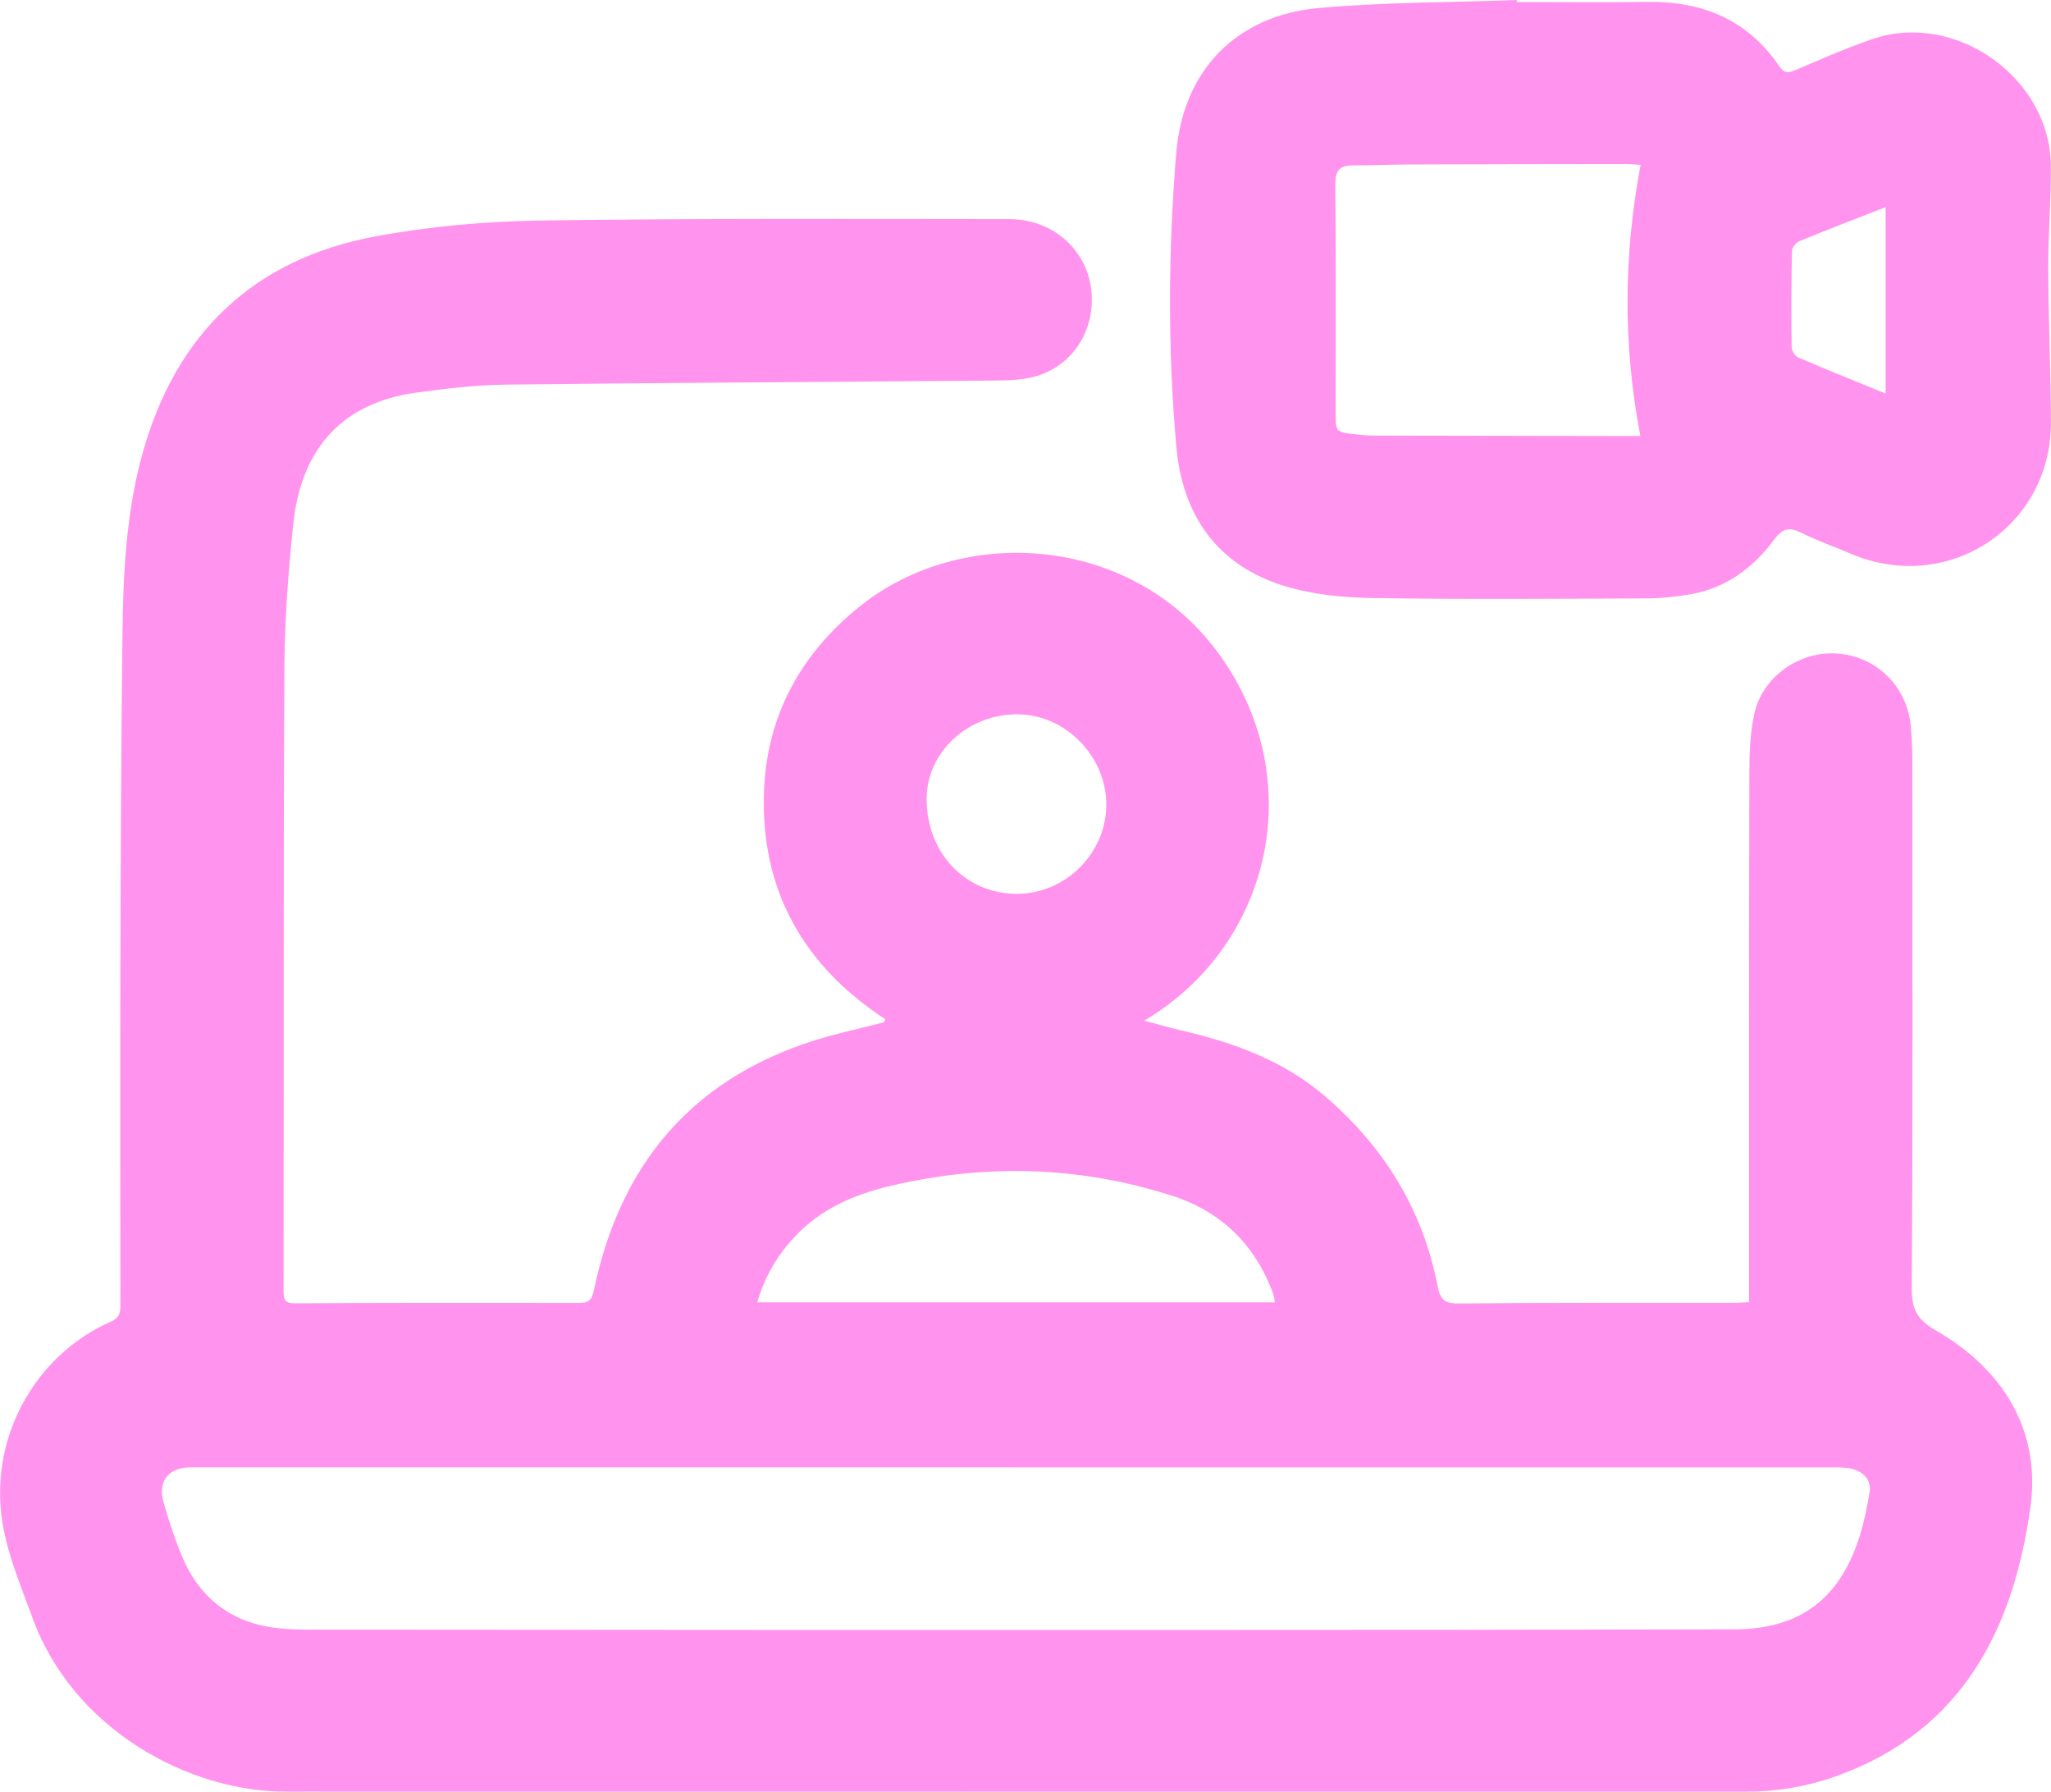 <?xml version="1.0" encoding="UTF-8"?>
<svg id="Capa_2" data-name="Capa 2" xmlns="http://www.w3.org/2000/svg" viewBox="0 0 397.83 347.47">
  <defs>
    <style>
      .cls-1 {
        fill: #ff93ee;
      }
    </style>
  </defs>
  <g id="Capa_1-2" data-name="Capa 1">
    <g>
      <path class="cls-1" d="m171.7,197.65c-16.04-10.45-24.3-25.34-23.49-44.49.61-14.59,7.27-26.58,18.73-35.69,19.83-15.76,52.01-13.66,68.81,8.44,18.56,24.41,11.11,57.33-13.81,72.04,2.72.72,4.96,1.37,7.24,1.9,10.14,2.36,19.8,5.85,27.82,12.74,11.41,9.79,18.97,21.95,21.84,36.8.48,2.49,1.23,3.43,3.99,3.41,17.79-.16,35.58-.09,53.37-.11.96,0,1.91-.09,3.06-.15,0-1.82,0-3.48,0-5.15,0-32.26-.02-64.52.06-96.77,0-4.06.09-8.23.96-12.17,1.61-7.28,8.81-12.23,16.09-11.7,7.64.56,13.55,6.35,14.27,14.1.25,2.74.3,5.5.3,8.25.02,33.5.1,67-.12,100.5-.03,4.09.85,6.23,4.61,8.39,13.08,7.52,20.47,19.4,18.41,34.28-3.27,23.62-13.21,43.52-37.81,52.25-5.58,1.98-11.32,2.96-17.24,2.96-90.91-.01-181.81-.01-272.72-.01-3.47,0-6.94-.02-10.41,0-18.9.13-41.53-11.99-49.44-33.9-2.53-7-5.56-13.84-6.11-21.41-1.11-15.16,7.47-29.7,21.41-35.85,1.88-.83,1.84-2.06,1.84-3.59-.02-21.33-.07-42.65-.01-63.98.06-21.86.14-43.72.4-65.58.14-11.91.71-23.85,3.94-35.38,6.47-23.06,21.46-37.53,45.11-41.93,10.52-1.96,21.35-2.92,32.06-3.08,30.33-.44,60.66-.28,90.99-.27,8.12,0,14.64,5.61,15.75,13.19,1.16,7.88-3.29,15.23-10.84,17.33-2.52.7-5.27.75-7.91.78-31.57.28-63.14.42-94.71.79-5.85.07-11.71.77-17.51,1.57-13.94,1.94-22.14,10.53-23.73,25.32-1.01,9.43-1.69,18.95-1.74,28.43-.2,40.17-.1,80.33-.15,120.5,0,1.62.23,2.37,2.15,2.36,18.32-.09,36.65-.09,54.97-.06,1.89,0,2.63-.4,3.07-2.51,5.55-26.58,21.47-43.3,47.93-49.87,2.75-.68,5.51-1.34,8.25-2.04.11-.03.16-.29.35-.65Zm25.18,86.93c-53.28,0-106.56,0-159.83,0-4.39,0-6.54,2.7-5.29,6.93,1.05,3.57,2.19,7.13,3.64,10.55,2.88,6.76,7.9,11.41,15.1,13.13,3.33.79,6.88.87,10.33.87,56.92.06,113.85.07,170.77.06,34.95,0,69.91-.03,104.86-.12,2.55,0,5.17-.27,7.65-.88,12.54-3.1,16.78-14.29,18.55-25.92.35-2.28-1.43-3.97-3.82-4.41-1.3-.24-2.66-.2-3.99-.2-52.65,0-105.31,0-157.96,0Zm50.4-32.01c-.11-.63-.12-1.07-.26-1.46-3.43-9.59-10.06-16.12-19.66-19.2-18-5.77-36.27-6.26-54.69-1.9-7.08,1.67-13.49,4.48-18.52,9.85-3.36,3.58-5.82,7.73-7.27,12.72h100.4Zm-49.93-114.04c-9.62-.02-17.56,7.33-17.61,16.31-.06,10.55,7.49,18.51,17.54,18.51,9.42,0,17.32-7.9,17.31-17.32,0-9.38-7.98-17.48-17.24-17.5Z"/>
      <path class="cls-1" d="m294.22.39c8.45,0,16.9.1,25.35-.02,10.7-.15,19.46,3.49,25.6,12.53.79,1.16,1.52,1.35,2.85.79,5.07-2.14,10.11-4.39,15.31-6.15,16.04-5.4,34.28,7.56,34.47,24.49.08,6.66-.53,13.32-.51,19.97.04,9.95.49,19.89.53,29.84.09,20.43-20.09,33.6-38.92,25.51-3.18-1.37-6.47-2.51-9.56-4.05-2.31-1.15-3.61-.79-5.19,1.33-4.09,5.5-9.38,9.47-16.34,10.64-2.71.45-5.48.77-8.22.78-17.79.07-35.58.22-53.37-.07-5.72-.09-11.65-.66-17.08-2.33-13.09-4.02-19.79-13.77-20.97-27.04-1.68-18.97-1.58-37.99-.01-56.97,1.32-15.97,11.62-26.66,27.68-28.09,12.73-1.14,25.56-1.07,38.35-1.54,0,.13.01.26.02.39Zm23.96,84.17c-3.4-17.78-3.24-35.1.04-52.58-1.15-.07-1.93-.16-2.71-.16-14.05.02-28.1.03-42.15.08-3.64.01-7.29.19-10.93.17-2.58,0-3.44,1.01-3.42,3.68.13,14.74.05,29.49.06,44.24,0,3.82.05,3.85,3.96,4.25,1.15.12,2.3.24,3.46.24,15.38.04,30.76.06,46.15.08,1.74,0,3.49,0,5.54,0Zm47.57-8.22v-36.17c-5.77,2.26-11.29,4.37-16.76,6.62-.65.27-1.4,1.25-1.41,1.92-.13,6.19-.14,12.39-.06,18.58,0,.71.65,1.78,1.28,2.04,5.51,2.37,11.09,4.6,16.96,7Z"/>
    </g>
  </g>
</svg>